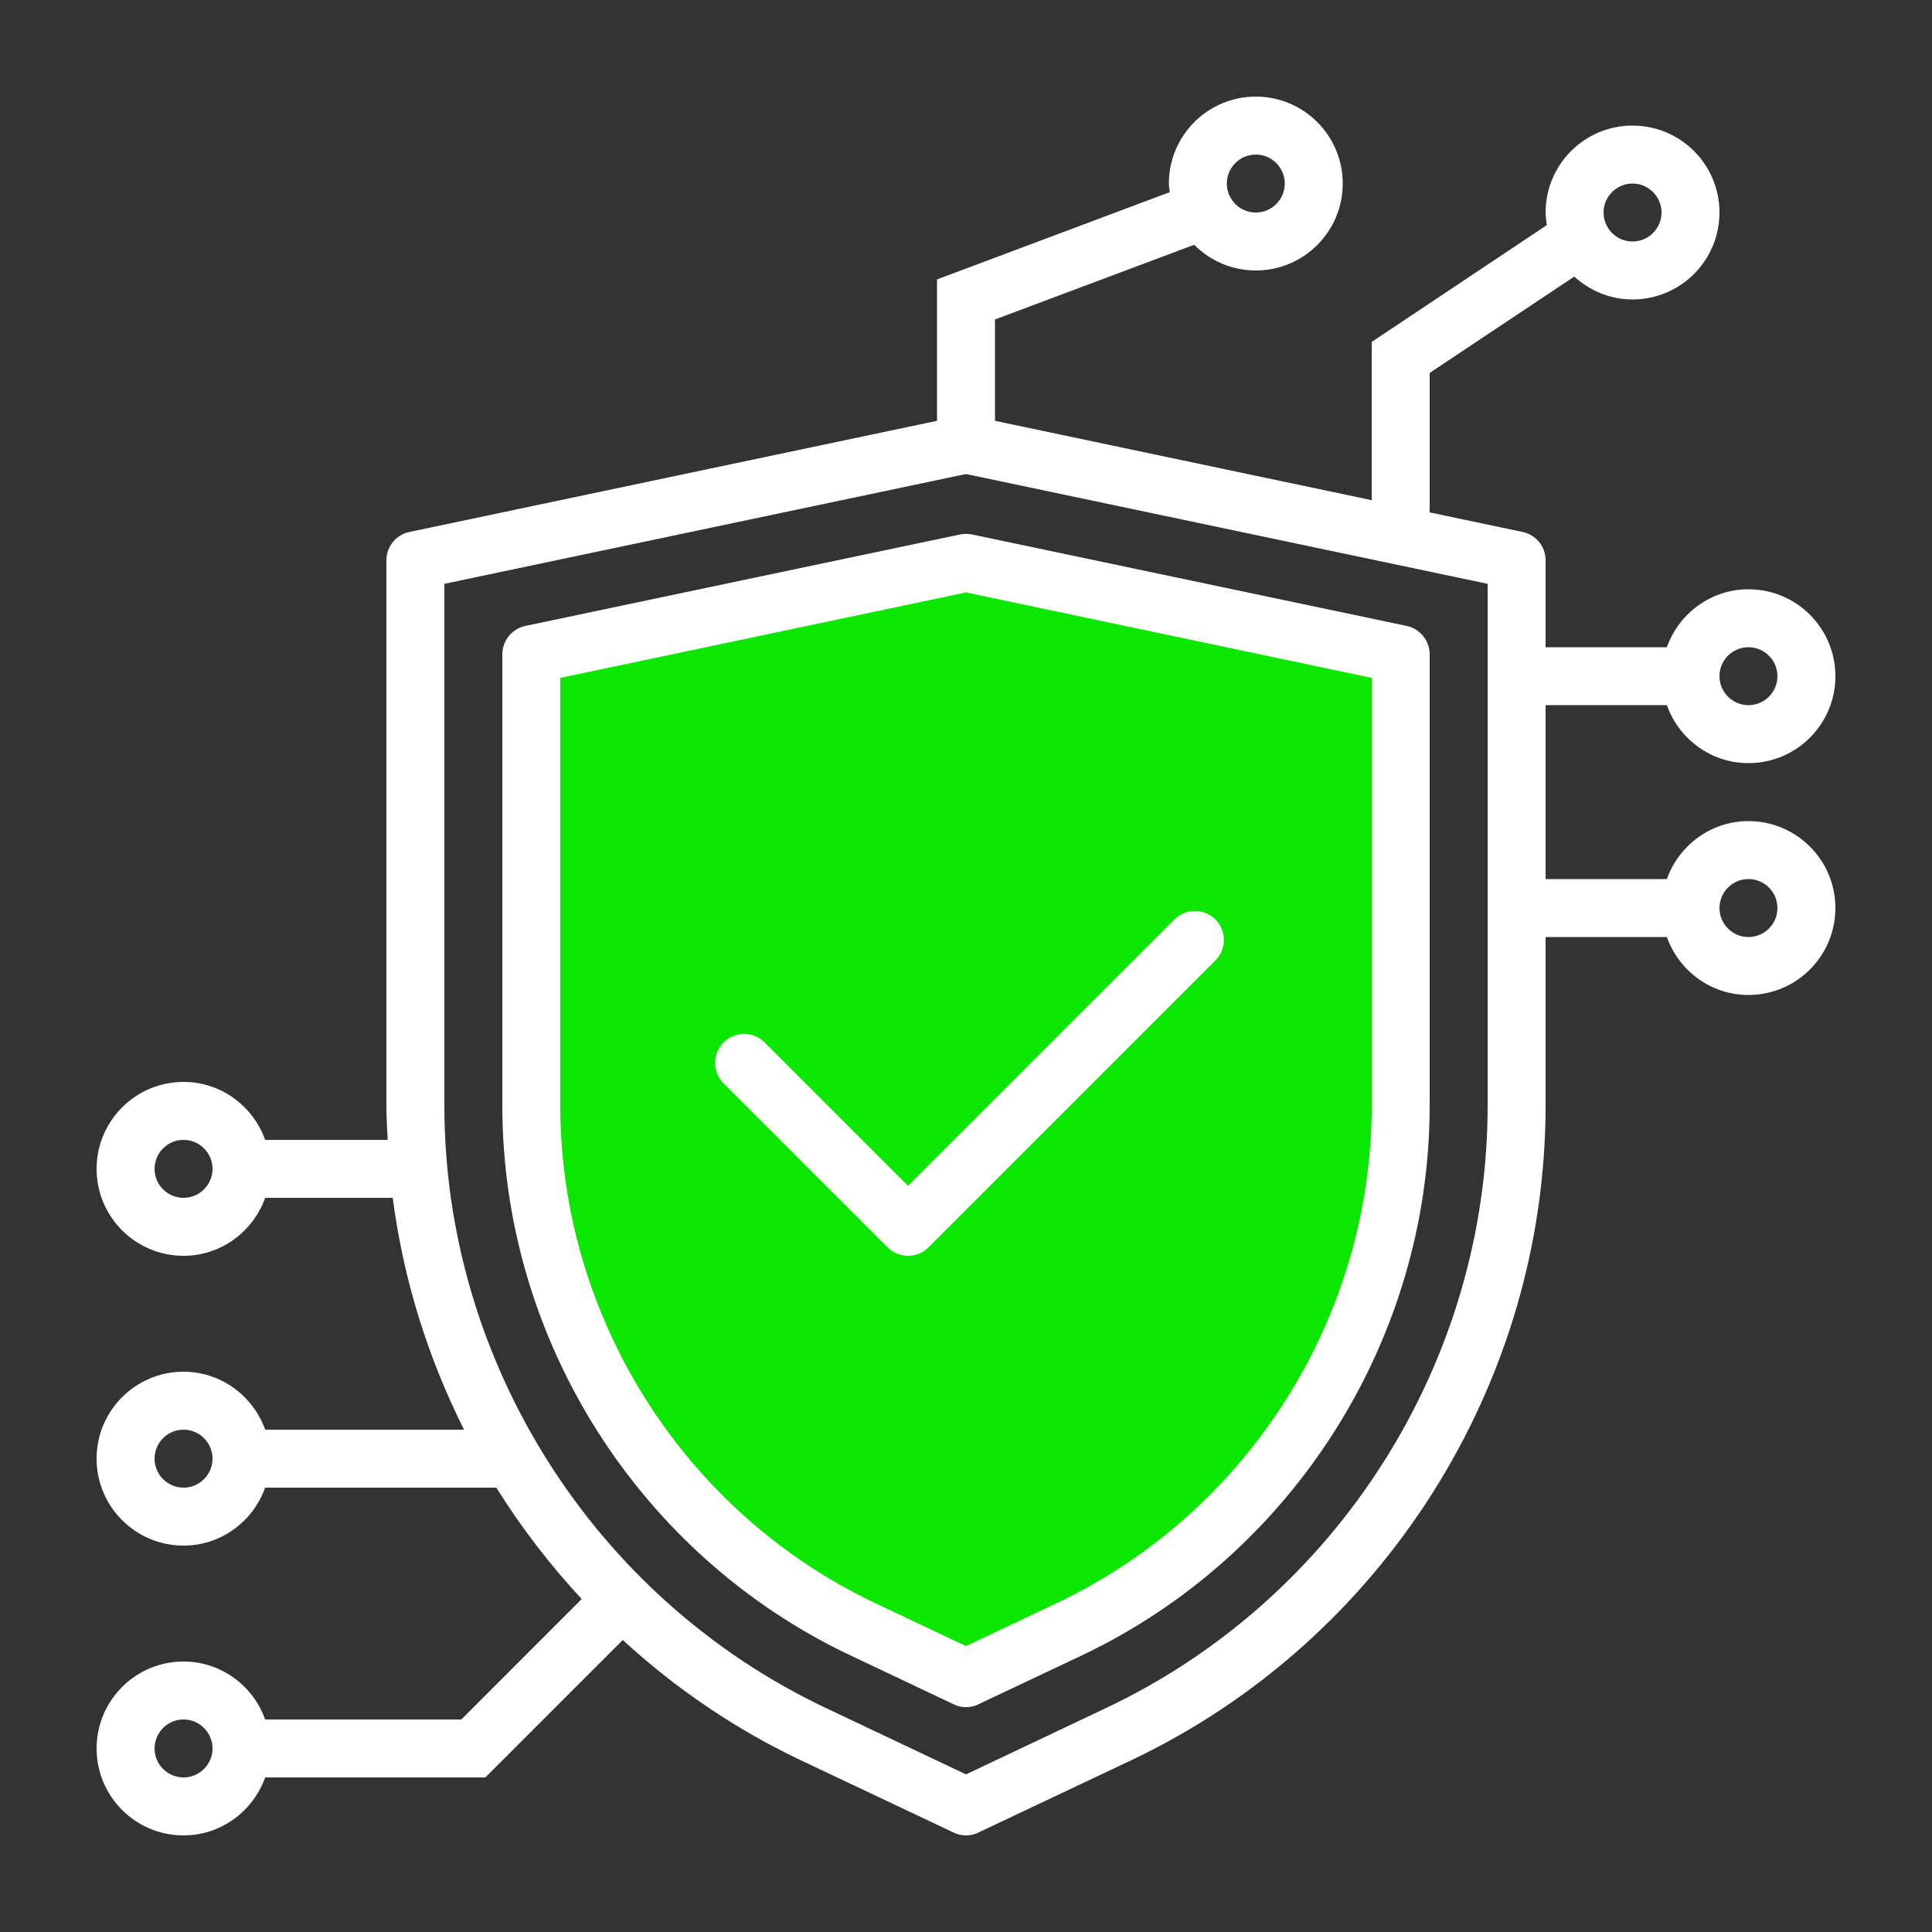 <svg xmlns="http://www.w3.org/2000/svg" xmlns:xlink="http://www.w3.org/1999/xlink" width="1080" zoomAndPan="magnify" viewBox="0 0 810 810" height="1080" preserveAspectRatio="xMidYMid meet" version="1.0"><rect x="0" y="0" width="810" height="810" fill="#333333" stroke="none"/><defs><clipPath id="32bda621c1"><path d="M 40.5 40.5 L 769.5 40.5 L 769.5 769.5 L 40.5 769.5 Z M 40.5 40.5 " clip-rule="nonzero"/></clipPath></defs><path fill="#0ce700" d="M 405 235.992 L 222.75 274.34 L 222.75 463.473 C 222.75 556.875 277.281 643.062 361.715 683.074 L 405 703.578 L 448.285 683.074 C 532.719 643.062 587.25 556.875 587.25 463.473 L 587.25 274.34 L 405 235.992 " fill-opacity="1" fill-rule="nonzero"/><path fill="#ffffff" d="M 575.102 284.211 L 575.102 463.473 C 575.102 552.223 523.273 634.094 443.062 672.109 L 405 690.145 L 366.891 672.109 C 286.727 634.094 234.898 552.223 234.898 463.473 L 234.898 284.211 L 405 248.379 Z M 220.234 262.426 C 214.633 263.613 210.602 268.598 210.602 274.34 L 210.602 463.473 C 210.602 561.574 267.887 652.082 356.543 694.039 L 399.828 714.539 C 401.441 715.348 403.195 715.727 405 715.727 C 406.805 715.727 408.559 715.348 410.172 714.539 L 453.457 694.086 C 542.113 652.082 599.398 561.574 599.398 463.473 L 599.398 274.34 C 599.398 268.598 595.367 263.613 589.766 262.426 L 407.516 224.078 C 405.855 223.746 404.145 223.746 402.484 224.078 L 220.234 262.426 " fill-opacity="1" fill-rule="nonzero"/><path fill="#ffffff" d="M 372.109 522.941 C 374.484 525.312 377.566 526.5 380.699 526.5 C 383.832 526.5 386.918 525.312 389.289 522.941 L 509.555 402.676 C 514.301 397.93 514.301 390.238 509.555 385.492 C 504.809 380.746 497.121 380.746 492.375 385.492 L 380.699 497.168 L 320.566 437.035 C 315.82 432.289 308.133 432.289 303.387 437.035 C 298.641 441.781 298.641 449.473 303.387 454.219 L 372.109 522.941 " fill-opacity="1" fill-rule="nonzero"/><g clip-path="url(#32bda621c1)"><path fill="#ffffff" d="M 733.051 392.852 C 726.359 392.852 720.898 387.391 720.898 380.699 C 720.898 374.008 726.359 368.551 733.051 368.551 C 739.742 368.551 745.199 374.008 745.199 380.699 C 745.199 387.391 739.742 392.852 733.051 392.852 Z M 623.699 463.473 C 623.699 570.875 560.957 670.023 463.898 716.012 L 405 743.918 L 346.102 716.012 C 249.043 670.023 186.301 570.875 186.301 463.473 L 186.301 244.773 L 405 198.734 L 623.699 244.773 Z M 76.949 745.199 C 70.258 745.199 64.801 739.742 64.801 733.051 C 64.801 726.359 70.258 720.898 76.949 720.898 C 83.641 720.898 89.102 726.359 89.102 733.051 C 89.102 739.742 83.641 745.199 76.949 745.199 Z M 76.949 623.699 C 70.258 623.699 64.801 618.242 64.801 611.551 C 64.801 604.859 70.258 599.398 76.949 599.398 C 83.641 599.398 89.102 604.859 89.102 611.551 C 89.102 618.242 83.641 623.699 76.949 623.699 Z M 76.949 502.199 C 70.258 502.199 64.801 496.742 64.801 490.051 C 64.801 483.359 70.258 477.898 76.949 477.898 C 83.641 477.898 89.102 483.359 89.102 490.051 C 89.102 496.742 83.641 502.199 76.949 502.199 Z M 526.5 64.801 C 533.191 64.801 538.648 70.258 538.648 76.949 C 538.648 83.641 533.191 89.102 526.5 89.102 C 519.809 89.102 514.352 83.641 514.352 76.949 C 514.352 70.258 519.809 64.801 526.5 64.801 Z M 684.449 76.949 C 691.141 76.949 696.602 82.406 696.602 89.102 C 696.602 95.793 691.141 101.25 684.449 101.25 C 677.758 101.25 672.301 95.793 672.301 89.102 C 672.301 82.406 677.758 76.949 684.449 76.949 Z M 733.051 271.352 C 739.742 271.352 745.199 276.809 745.199 283.5 C 745.199 290.191 739.742 295.648 733.051 295.648 C 726.359 295.648 720.898 290.191 720.898 283.5 C 720.898 276.809 726.359 271.352 733.051 271.352 Z M 733.051 344.25 C 717.246 344.25 703.863 354.453 698.832 368.551 L 648 368.551 L 648 295.648 L 698.832 295.648 C 703.863 309.746 717.246 319.949 733.051 319.949 C 753.172 319.949 769.5 303.625 769.5 283.5 C 769.5 263.375 753.172 247.051 733.051 247.051 C 717.246 247.051 703.863 257.254 698.832 271.352 L 648 271.352 L 648 234.898 C 648 229.156 643.965 224.176 638.367 223.035 L 599.398 214.824 L 599.398 156.352 L 660.008 115.965 C 666.512 121.848 675.004 125.551 684.449 125.551 C 704.574 125.551 720.898 109.223 720.898 89.102 C 720.898 68.977 704.574 52.648 684.449 52.648 C 664.328 52.648 648 68.977 648 89.102 C 648 90.902 648.285 92.66 648.523 94.367 L 575.102 143.348 L 575.102 209.699 L 417.148 176.43 L 417.148 133.949 L 500.68 102.625 C 507.277 109.27 516.391 113.398 526.5 113.398 C 546.625 113.398 562.949 97.074 562.949 76.949 C 562.949 56.828 546.625 40.5 526.5 40.5 C 506.375 40.5 490.051 56.828 490.051 76.949 C 490.051 78.184 490.289 79.324 490.43 80.559 L 392.852 117.148 L 392.852 176.43 L 171.633 223.035 C 166.035 224.176 162 229.156 162 234.898 L 162 463.473 C 162 468.312 162.285 473.105 162.523 477.898 L 111.168 477.898 C 106.137 463.805 92.754 453.602 76.949 453.602 C 56.828 453.602 40.5 469.926 40.5 490.051 C 40.5 510.172 56.828 526.5 76.949 526.5 C 92.754 526.5 106.137 516.297 111.168 502.199 L 164.656 502.199 C 169.07 536.324 179.371 569.168 194.559 599.398 L 111.168 599.398 C 106.137 585.305 92.754 575.102 76.949 575.102 C 56.828 575.102 40.5 591.426 40.5 611.551 C 40.5 631.672 56.828 648 76.949 648 C 92.754 648 106.137 637.797 111.168 623.699 L 208.086 623.699 C 218.48 640.359 230.484 655.973 243.871 670.402 L 193.418 720.898 L 111.168 720.898 C 106.137 706.805 92.754 696.602 76.949 696.602 C 56.828 696.602 40.5 712.926 40.5 733.051 C 40.5 753.172 56.828 769.5 76.949 769.5 C 92.754 769.5 106.137 759.297 111.168 745.199 L 203.48 745.199 L 261.098 687.582 C 283.074 707.754 308.086 724.887 335.707 737.984 L 399.828 768.312 C 401.441 769.121 403.195 769.5 405 769.5 C 406.805 769.5 408.559 769.121 410.172 768.312 L 474.293 737.984 C 579.797 688.008 648 580.227 648 463.473 L 648 392.852 L 698.832 392.852 C 703.863 406.945 717.246 417.148 733.051 417.148 C 753.172 417.148 769.5 400.824 769.5 380.699 C 769.5 360.578 753.172 344.25 733.051 344.25 " fill-opacity="1" fill-rule="nonzero"/></g></svg>